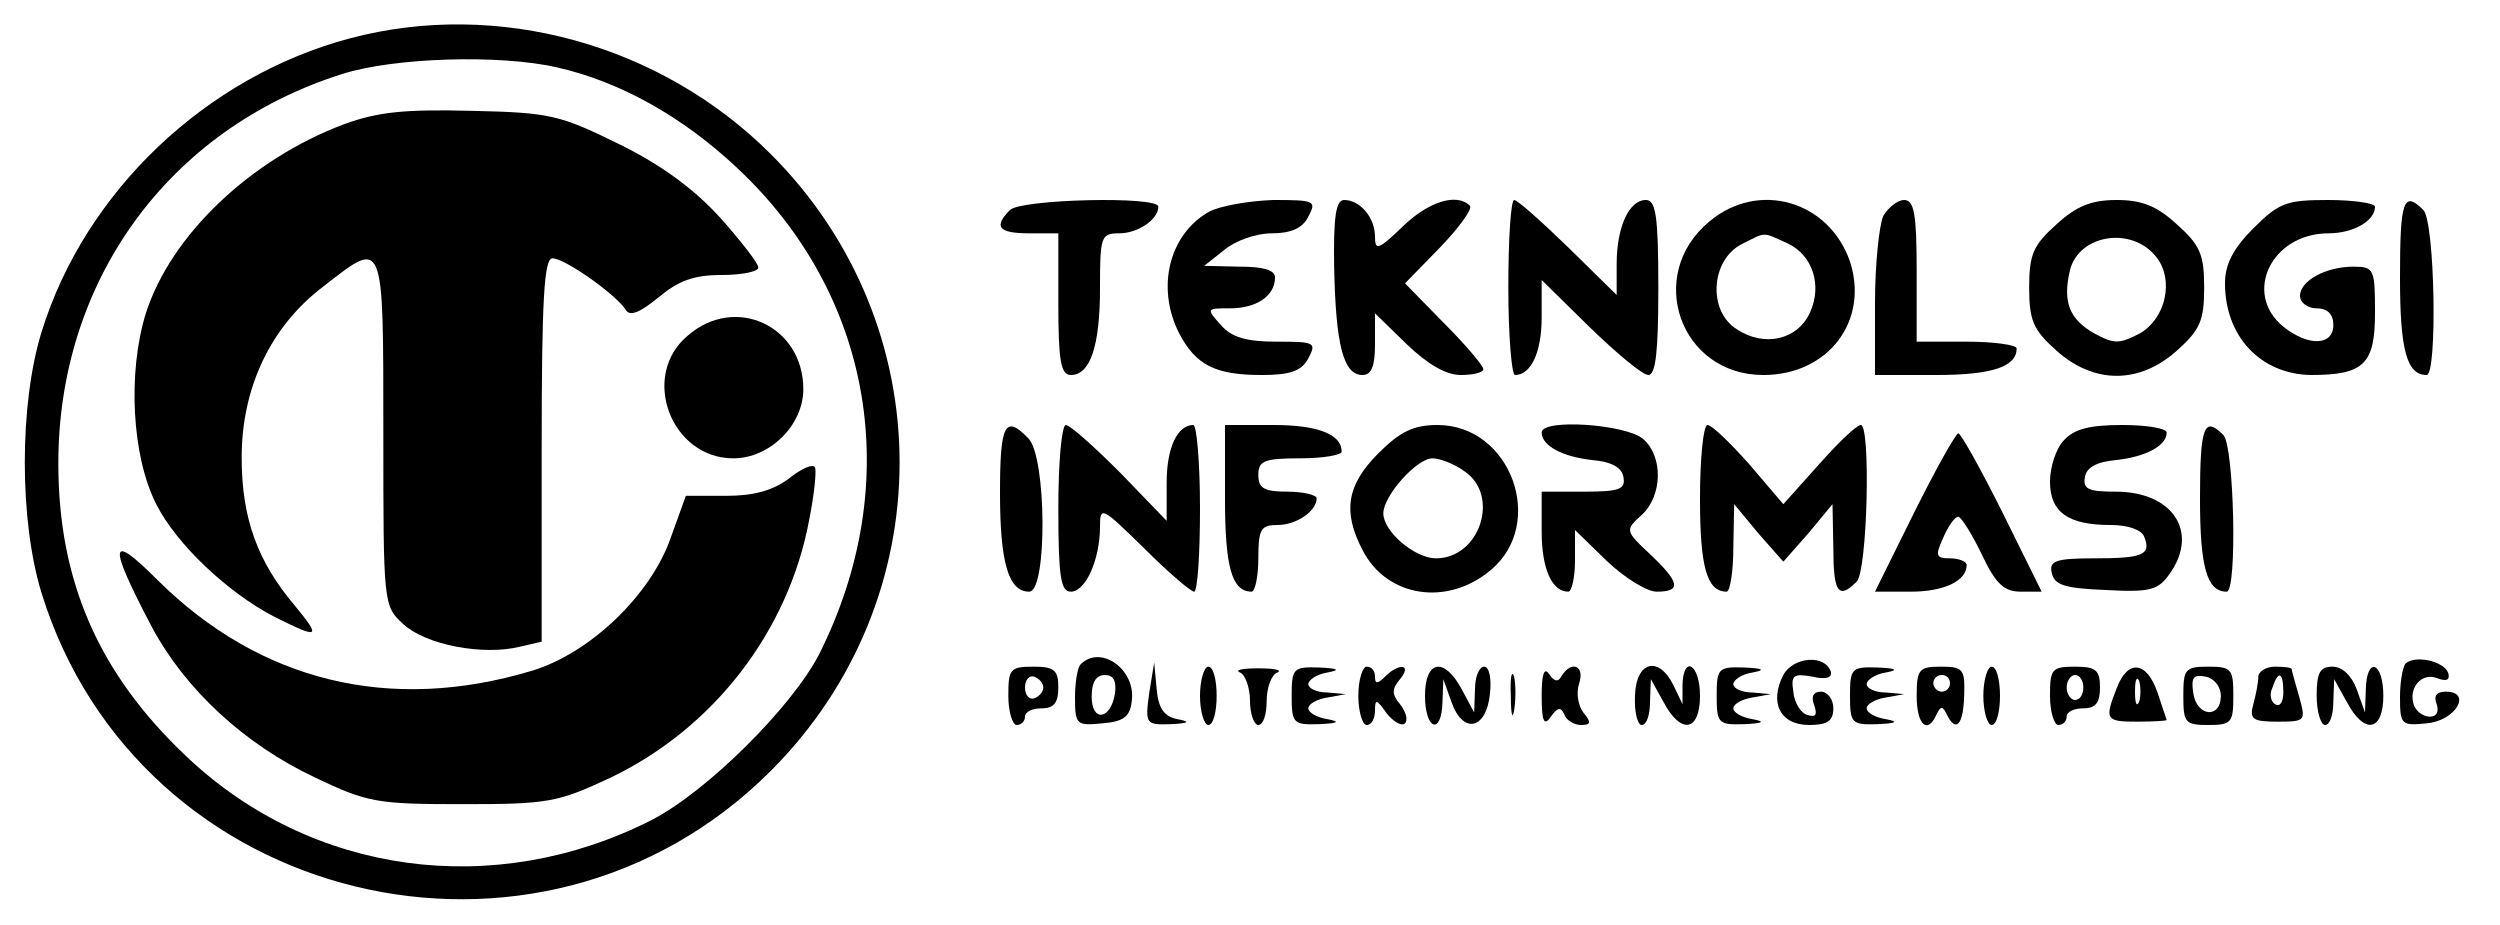 <?xml version="1.0" standalone="no"?>
<!DOCTYPE svg PUBLIC "-//W3C//DTD SVG 20010904//EN"
 "http://www.w3.org/TR/2001/REC-SVG-20010904/DTD/svg10.dtd">
<svg version="1.0" xmlns="http://www.w3.org/2000/svg"
 width="300pt" height="111pt" viewBox="0 0 300 111"
 preserveAspectRatio="xMidYMid meet">

<g transform="translate(0,111) scale(0.1,-0.1)"
fill="#000000" stroke="none">
<path d="M420 1064 c-173 -46 -318 -184 -370 -352 -27 -87 -27 -227 0 -314
116 -375 596 -492 875 -213 206 206 206 534 0 740 -132 132 -328 186 -505 139z
m249 -35 c75 -17 150 -59 215 -120 164 -153 202 -379 99 -584 -33 -64 -135
-165 -201 -199 -189 -96 -408 -66 -558 76 -106 100 -154 211 -154 352 0 219
132 401 340 467 62 20 190 24 259 8z"/>
<path d="M413 961 c-112 -42 -208 -133 -238 -227 -22 -71 -17 -172 13 -230 24
-47 85 -105 141 -134 54 -27 57 -26 25 13 -45 53 -64 105 -64 178 0 84 35 158
99 206 72 56 71 60 71 -175 0 -208 0 -209 24 -231 27 -25 96 -38 140 -27 l26
6 0 230 c0 183 3 230 13 230 15 0 77 -44 88 -62 5 -8 17 -3 39 15 24 20 42 27
76 27 24 0 44 4 44 9 0 5 -21 32 -46 60 -31 34 -70 63 -121 88 -71 35 -83 38
-177 40 -79 2 -112 -1 -153 -16z"/>
<path d="M825 707 c-57 -48 -20 -147 55 -147 44 0 84 40 84 83 0 76 -82 114
-139 64z"/>
<path d="M947 536 c-20 -15 -43 -21 -76 -21 l-48 0 -18 -50 c-24 -69 -97 -139
-167 -160 -170 -51 -326 -13 -449 109 -58 58 -60 45 -7 -56 40 -75 111 -141
196 -181 63 -30 74 -32 177 -32 103 0 114 2 178 32 123 59 213 175 238 309 6
30 9 59 7 63 -2 5 -16 -1 -31 -13z"/>
<path d="M1212 858 c-20 -20 -14 -28 23 -28 l35 0 0 -85 c0 -68 3 -85 15 -85
23 0 35 34 35 104 0 62 1 66 23 66 23 0 47 17 47 32 0 13 -165 9 -178 -4z"/>
<path d="M1451 856 c-48 -27 -64 -91 -36 -146 20 -38 43 -50 99 -50 35 0 48 5
56 20 10 19 8 20 -38 20 -36 0 -54 5 -67 20 -18 20 -17 20 11 20 32 0 54 15
54 37 0 9 -14 13 -42 13 l-43 1 24 19 c13 11 38 20 57 20 23 0 37 6 44 20 10
19 8 20 -42 20 -29 -1 -64 -7 -77 -14z"/>
<path d="M1601 788 c2 -92 11 -128 34 -128 11 0 15 11 15 37 l0 37 38 -37 c25
-24 47 -37 65 -37 15 0 27 3 27 7 0 4 -21 29 -47 55 l-47 48 42 43 c23 24 39
46 36 50 -16 16 -50 5 -81 -25 -29 -28 -33 -29 -33 -12 0 23 -18 44 -37 44
-10 0 -13 -20 -12 -82z"/>
<path d="M1810 765 c0 -58 4 -105 8 -105 19 0 32 27 32 69 l0 45 58 -57 c32
-31 63 -57 70 -57 9 0 12 29 12 105 0 86 -3 105 -15 105 -20 0 -35 -32 -35
-77 l0 -37 -58 57 c-32 31 -61 57 -65 57 -4 0 -7 -47 -7 -105z"/>
<path d="M2051 844 c-77 -64 -35 -184 65 -184 78 0 127 65 104 136 -25 73
-110 98 -169 48z m94 -26 c30 -14 42 -50 27 -83 -15 -33 -55 -42 -88 -20 -35
22 -31 83 6 102 30 15 24 15 55 1z"/>
<path d="M2260 851 c-5 -11 -10 -58 -10 -105 l0 -86 73 0 c68 0 97 10 97 32 0
4 -27 8 -60 8 l-60 0 0 85 c0 68 -3 85 -15 85 -8 0 -19 -9 -25 -19z"/>
<path d="M2468 841 c-28 -25 -33 -36 -33 -76 0 -40 5 -51 33 -76 45 -40 99
-40 144 0 28 25 33 36 33 76 0 40 -5 51 -33 76 -24 22 -42 29 -72 29 -30 0
-48 -7 -72 -29z m120 -40 c21 -27 11 -73 -20 -91 -25 -13 -31 -13 -55 0 -30
17 -38 38 -29 76 11 43 75 53 104 15z"/>
<path d="M2704 836 c-24 -24 -34 -43 -34 -66 0 -64 43 -109 103 -110 64 0 77
13 77 75 0 52 -1 55 -26 55 -33 0 -64 -17 -64 -35 0 -8 9 -15 20 -15 13 0 20
-7 20 -20 0 -25 -30 -26 -60 -2 -49 40 -14 112 54 112 30 0 56 15 56 32 0 4
-25 8 -56 8 -50 0 -59 -3 -90 -34z"/>
<path d="M2880 777 c0 -87 8 -117 32 -117 13 0 10 184 -4 198 -24 24 -28 11
-28 -81z"/>
<path d="M1200 519 c0 -84 10 -119 35 -119 22 0 21 162 -1 184 -28 29 -34 17
-34 -65z"/>
<path d="M1270 500 c0 -83 3 -100 15 -100 18 0 35 39 35 78 0 25 2 24 53 -26
29 -29 56 -52 60 -52 4 0 7 45 7 100 0 55 -4 100 -8 100 -19 0 -32 -27 -32
-69 l0 -46 -56 58 c-31 31 -60 57 -65 57 -5 0 -9 -45 -9 -100z"/>
<path d="M1470 512 c0 -82 8 -112 32 -112 4 0 8 18 8 40 0 35 3 40 23 40 23 0
47 17 47 32 0 4 -16 8 -35 8 -28 0 -35 4 -35 20 0 17 7 20 50 20 28 0 50 4 50
8 0 21 -29 32 -82 32 l-58 0 0 -88z"/>
<path d="M1654 566 c-38 -38 -43 -70 -19 -116 29 -57 102 -68 154 -24 67 56
24 174 -64 174 -29 0 -45 -8 -71 -34z m104 -22 c42 -29 18 -104 -35 -104 -25
0 -63 32 -63 54 0 21 40 66 59 66 9 0 27 -7 39 -16z"/>
<path d="M1850 591 c0 -16 25 -29 60 -33 24 -2 36 -9 38 -20 3 -15 -4 -18 -47
-18 l-51 0 0 -48 c0 -44 12 -72 32 -72 4 0 8 17 8 37 l0 37 38 -37 c21 -20 48
-37 60 -37 30 0 28 11 -8 45 -30 28 -30 29 -10 47 25 23 26 70 2 91 -20 18
-122 25 -122 8z"/>
<path d="M2040 512 c0 -82 8 -112 32 -112 4 0 8 24 8 53 l1 52 29 -35 30 -34
30 34 29 35 1 -52 c0 -54 6 -63 28 -41 13 13 17 188 5 188 -5 0 -27 -21 -50
-47 l-43 -48 -41 48 c-23 26 -45 47 -50 47 -5 0 -9 -40 -9 -88z"/>
<path d="M2477 582 c-10 -10 -17 -33 -17 -50 0 -37 22 -52 73 -52 21 0 37 -6
40 -14 9 -22 -2 -26 -60 -26 -46 0 -54 -3 -51 -17 3 -15 15 -19 65 -21 54 -3
63 0 77 20 35 50 3 98 -65 98 -33 0 -40 3 -37 18 2 11 14 18 38 20 35 4 60 17
60 33 0 5 -24 9 -53 9 -40 0 -58 -5 -70 -18z"/>
<path d="M2640 512 c0 -82 8 -112 32 -112 13 0 9 175 -4 188 -23 23 -28 11
-28 -76z"/>
<path d="M2297 495 l-47 -95 43 0 c40 0 67 13 67 32 0 4 -9 8 -20 8 -17 0 -18
3 -8 25 6 14 14 25 18 25 3 0 16 -20 28 -45 17 -36 27 -45 47 -45 l25 0 -47
95 c-26 52 -50 95 -53 95 -3 0 -27 -43 -53 -95z"/>
<path d="M1297 313 c-4 -3 -7 -22 -7 -40 0 -33 2 -34 33 -31 25 2 33 8 35 26
6 38 -37 69 -61 45z m41 -35 c-5 -32 -28 -35 -28 -4 0 17 5 26 16 26 10 0 14
-7 12 -22z"/>
<path d="M2140 300 c-17 -33 -4 -60 31 -60 22 0 29 5 29 20 0 11 -7 20 -15 20
-9 0 -12 -6 -8 -16 4 -12 2 -15 -8 -12 -8 2 -16 15 -17 28 -3 20 0 22 23 18
16 -4 24 -1 22 6 -7 21 -45 18 -57 -4z"/>
<path d="M2887 314 c-4 -4 -7 -23 -7 -41 0 -33 2 -34 32 -31 35 3 55 38 23 38
-11 0 -15 -5 -11 -15 3 -9 0 -15 -8 -15 -8 0 -16 6 -19 13 -8 21 9 41 28 33
11 -4 15 -2 13 6 -5 15 -40 22 -51 12z"/>
<path d="M1210 275 c0 -19 5 -35 10 -35 6 0 10 5 10 10 0 6 9 10 20 10 15 0
20 7 20 25 0 21 -5 25 -30 25 -28 0 -30 -3 -30 -35z m42 10 c0 -5 -5 -11 -11
-13 -6 -2 -11 4 -11 13 0 9 5 15 11 13 6 -2 11 -8 11 -13z"/>
<path d="M1379 278 c-5 -37 -4 -38 26 -37 22 1 24 3 8 6 -16 3 -23 13 -25 36
l-3 32 -6 -37z"/>
<path d="M1440 275 c0 -19 5 -35 10 -35 6 0 10 16 10 35 0 19 -4 35 -10 35 -5
0 -10 -16 -10 -35z"/>
<path d="M1488 303 c6 -2 12 -18 12 -34 0 -16 5 -29 10 -29 6 0 10 13 10 29 0
16 6 32 13 34 6 3 -4 5 -23 5 -19 0 -29 -2 -22 -5z"/>
<path d="M1550 275 c0 -33 2 -35 33 -34 23 1 26 3 10 6 -13 2 -23 8 -23 13 0
5 10 11 23 13 l22 4 -22 2 c-13 0 -23 5 -23 10 0 5 10 12 23 14 16 3 13 5 -10
6 -31 1 -33 -1 -33 -34z"/>
<path d="M1630 275 c0 -19 5 -35 10 -35 6 0 10 8 10 17 0 15 2 14 14 -3 8 -10
18 -16 22 -12 4 4 1 14 -6 23 -10 12 -10 18 0 30 15 18 -1 20 -18 3 -9 -9 -12
-9 -12 0 0 7 -4 12 -10 12 -5 0 -10 -16 -10 -35z"/>
<path d="M1710 275 c0 -41 20 -48 21 -7 l1 27 10 -28 c14 -39 42 -32 46 11 2
18 -1 32 -7 32 -6 0 -11 -12 -11 -27 l-1 -28 -15 28 c-21 39 -44 35 -44 -8z"/>
<path d="M1813 275 c0 -22 2 -30 4 -17 2 12 2 30 0 40 -3 9 -5 -1 -4 -23z"/>
<path d="M1850 275 c0 -31 3 -37 11 -25 8 11 12 12 16 3 2 -7 12 -13 20 -13
12 0 13 3 3 15 -6 8 -9 23 -5 35 7 21 -9 28 -21 9 -4 -8 -9 -7 -15 2 -6 9 -9
0 -9 -26z"/>
<path d="M1962 275 c-1 -19 3 -35 8 -35 6 0 10 12 10 28 l1 27 15 -27 c21 -40
44 -36 44 7 0 38 -20 50 -21 13 l0 -23 -11 23 c-18 36 -45 28 -46 -13z"/>
<path d="M2060 275 c0 -33 2 -35 33 -34 23 1 26 3 10 6 -13 2 -23 8 -23 13 0
5 10 11 23 13 l22 4 -22 2 c-13 0 -23 5 -23 10 0 5 10 12 23 14 16 3 13 5 -10
6 -31 1 -33 -1 -33 -34z"/>
<path d="M2220 275 c0 -33 2 -35 33 -34 23 1 26 3 10 6 -13 2 -23 8 -23 13 0
5 10 11 23 13 l22 4 -22 2 c-13 0 -23 5 -23 10 0 5 10 12 23 14 16 3 13 5 -10
6 -31 1 -33 -1 -33 -34z"/>
<path d="M2300 275 c0 -35 13 -47 24 -22 5 10 7 10 12 0 11 -23 20 -13 21 22
1 32 -1 35 -28 35 -26 0 -29 -3 -29 -35z m40 15 c0 -5 -4 -10 -10 -10 -5 0
-10 5 -10 10 0 6 5 10 10 10 6 0 10 -4 10 -10z"/>
<path d="M2380 275 c0 -19 5 -35 10 -35 6 0 10 16 10 35 0 19 -4 35 -10 35 -5
0 -10 -16 -10 -35z"/>
<path d="M2460 275 c0 -19 5 -35 10 -35 6 0 10 5 10 10 0 6 9 10 20 10 15 0
20 7 20 25 0 21 -5 25 -30 25 -28 0 -30 -3 -30 -35z m40 10 c0 -8 -4 -15 -10
-15 -5 0 -10 7 -10 15 0 8 5 15 10 15 6 0 10 -7 10 -15z"/>
<path d="M2540 284 c-15 -38 -13 -40 25 -40 19 0 35 1 35 2 0 0 -5 15 -11 33
-13 38 -36 40 -49 5z m27 -16 c-3 -7 -5 -2 -5 12 0 14 2 19 5 13 2 -7 2 -19 0
-25z"/>
<path d="M2620 275 c0 -32 2 -35 30 -35 28 0 30 3 30 35 0 32 -2 35 -30 35
-28 0 -30 -3 -30 -35z m45 0 c0 -28 -29 -25 -33 3 -3 19 0 23 15 20 10 -2 18
-12 18 -23z"/>
<path d="M2710 298 c0 -7 -3 -22 -6 -33 -5 -18 -1 -21 29 -21 34 0 34 1 26 30
-5 17 -9 32 -9 33 0 2 -9 3 -20 3 -11 0 -20 -6 -20 -12z m30 -19 c0 -11 -4
-18 -10 -14 -5 3 -7 12 -3 20 7 21 13 19 13 -6z"/>
<path d="M2780 275 c0 -19 5 -35 10 -35 6 0 10 12 10 28 l1 27 15 -27 c21 -40
44 -36 44 7 0 41 -20 48 -21 8 l-1 -28 -10 28 c-6 16 -17 27 -29 27 -15 0 -19
-7 -19 -35z"/>
</g>
</svg>
